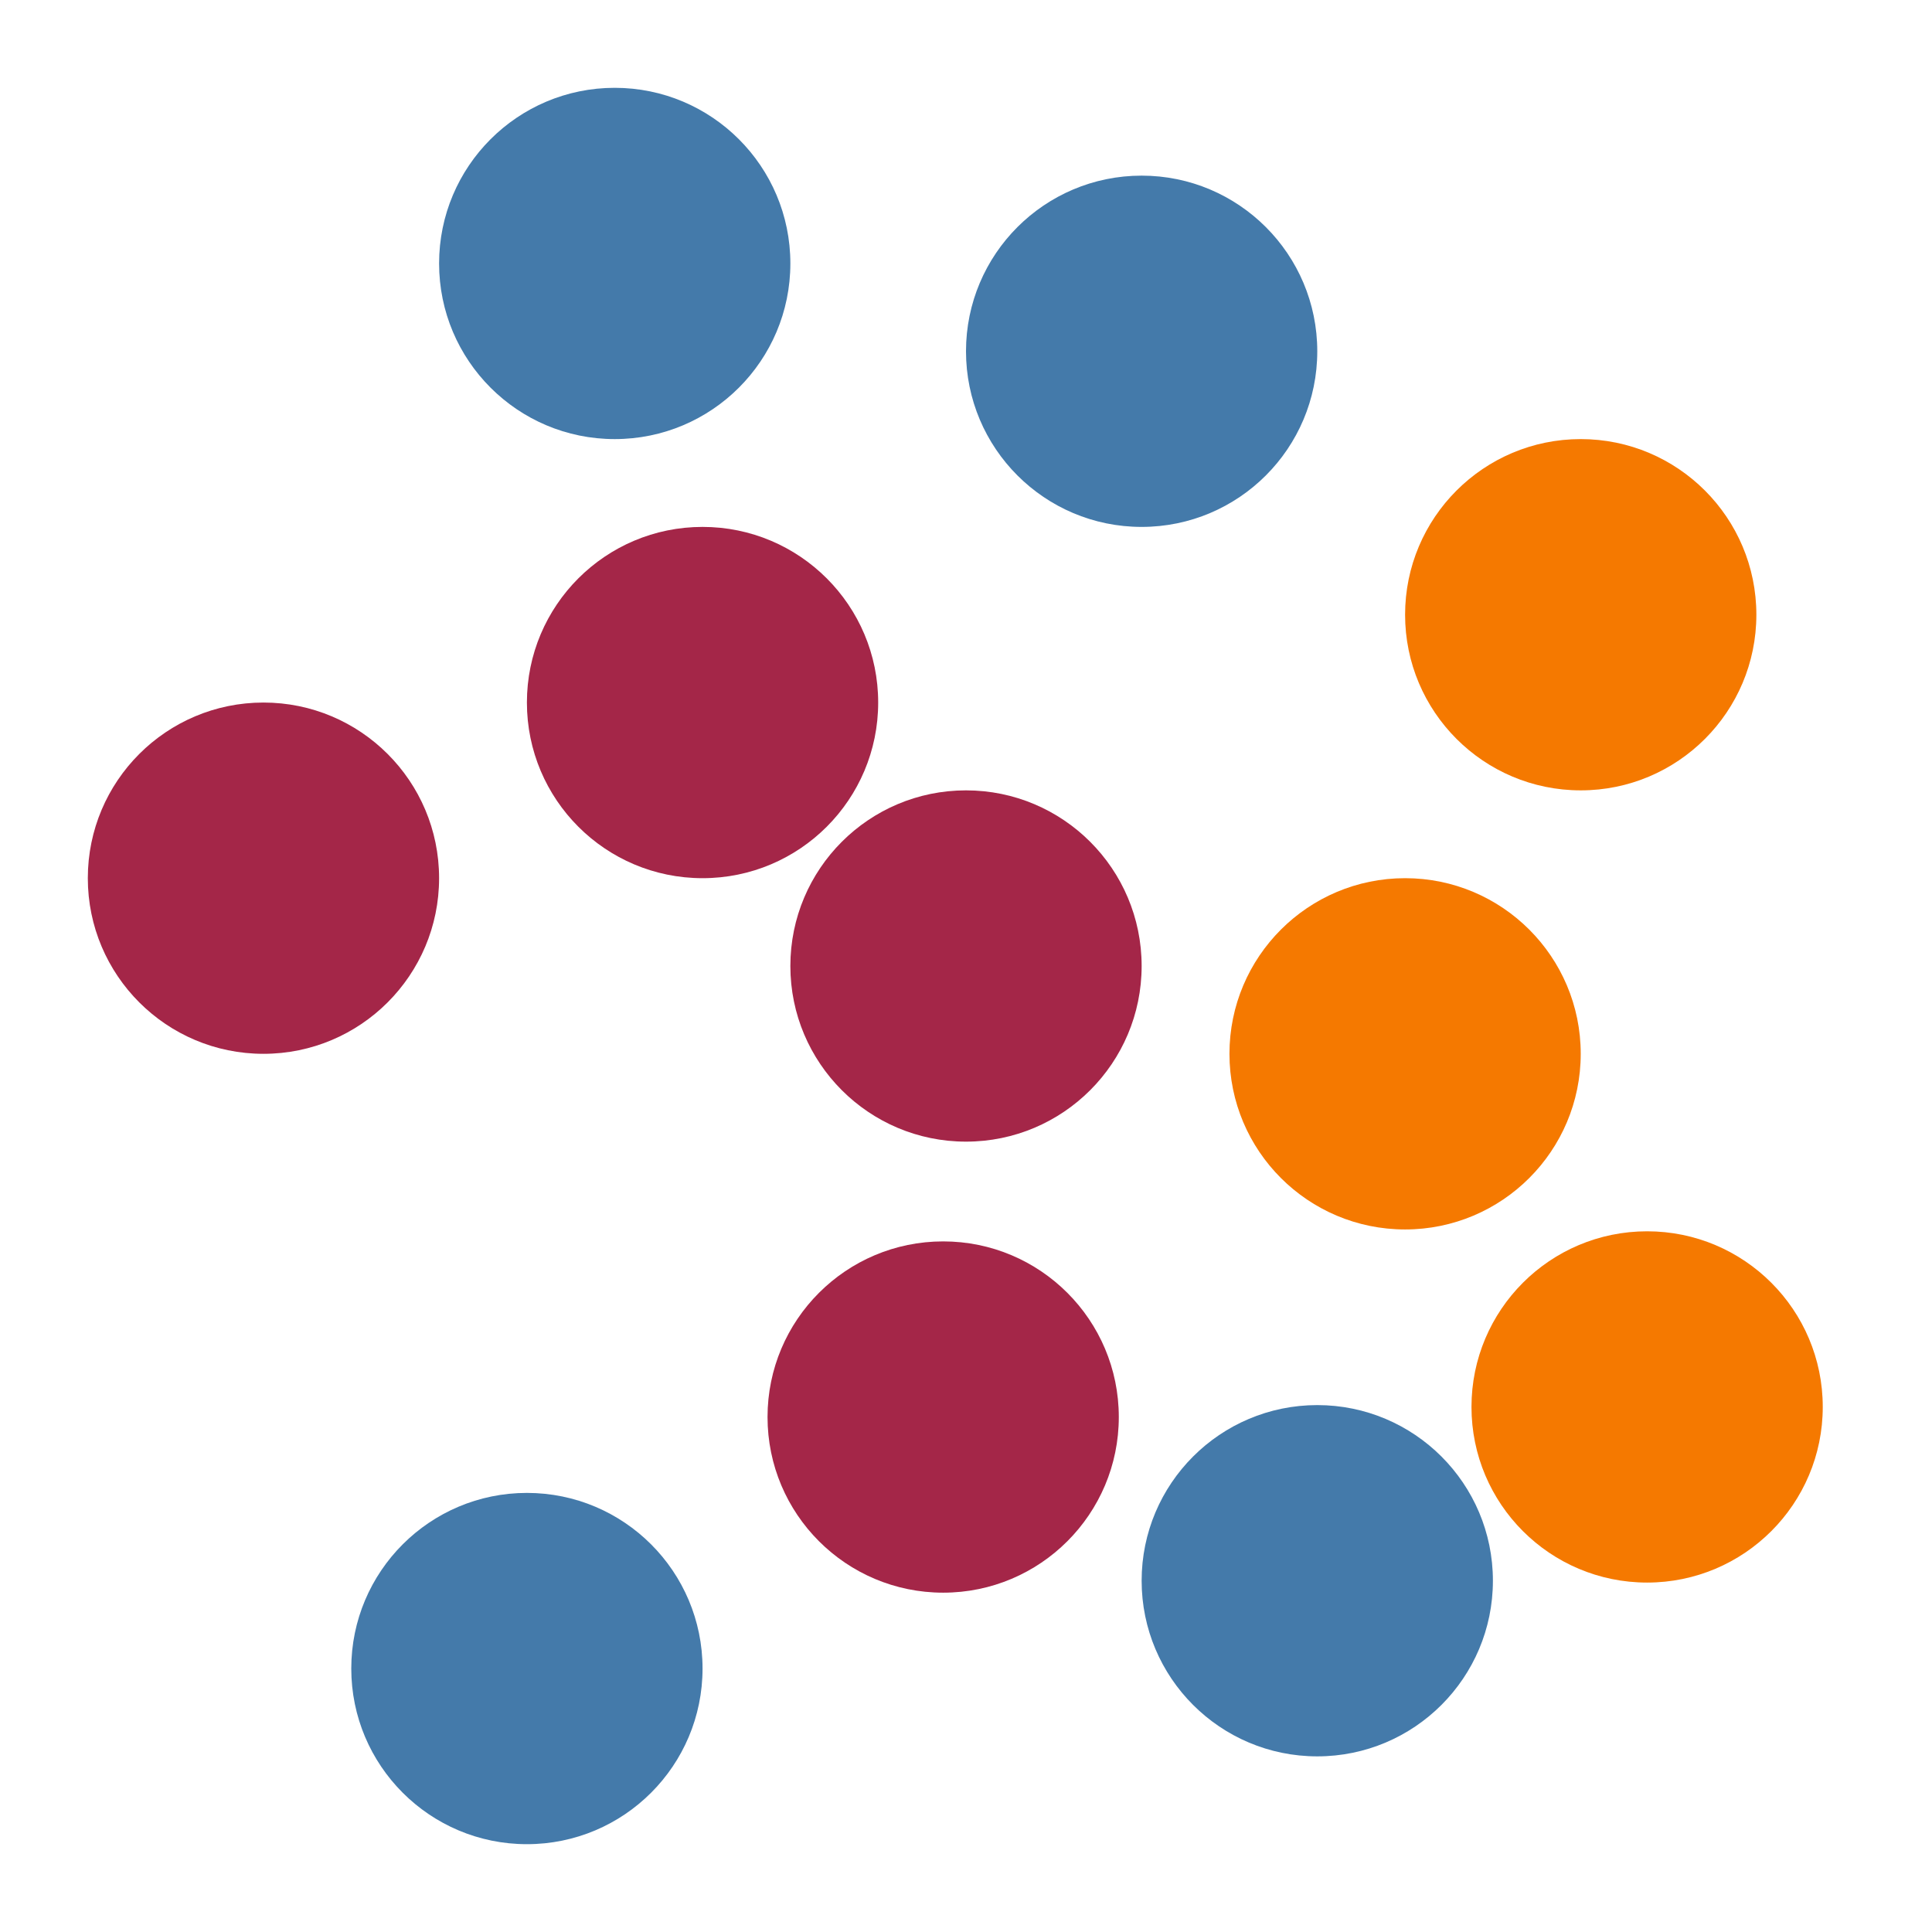 <?xml version="1.0" encoding="UTF-8" standalone="no"?>
<!-- Created with Inkscape (http://www.inkscape.org/) -->

<svg
   xmlns:dc="http://purl.org/dc/elements/1.1/"
   xmlns:cc="http://creativecommons.org/ns#"
   xmlns:rdf="http://www.w3.org/1999/02/22-rdf-syntax-ns#"
   xmlns:svg="http://www.w3.org/2000/svg"
   xmlns="http://www.w3.org/2000/svg"
   xmlns:sodipodi="http://sodipodi.sourceforge.net/DTD/sodipodi-0.dtd"
   xmlns:inkscape="http://www.inkscape.org/namespaces/inkscape"
   width="6.209mm"
   height="6.209mm"
   viewBox="0 0 22 22"
   id="svg3493"
   version="1.1"
   inkscape:version="0.91 r13725"
   sodipodi:docname="icon-scatter-plot.svg">
  <defs
     id="defs3495" />
  <sodipodi:namedview
     id="base"
     pagecolor="#ffffff"
     bordercolor="#666666"
     borderopacity="1.0"
     inkscape:pageopacity="0.0"
     inkscape:pageshadow="2"
     inkscape:zoom="5.6568542"
     inkscape:cx="-16.003049"
     inkscape:cy="37.429998"
     inkscape:document-units="px"
     inkscape:current-layer="layer1"
     showgrid="false"
     inkscape:window-width="1920"
     inkscape:window-height="1016"
     inkscape:window-x="0"
     inkscape:window-y="27"
     inkscape:window-maximized="1"
     fit-margin-top="0"
     fit-margin-left="0"
     fit-margin-right="0"
     fit-margin-bottom="0" />
  <g
     inkscape:label="Layer 1"
     inkscape:groupmode="layer"
     id="layer1"
     transform="translate(-371.413,-256.716)">
    <g
       transform="translate(171.413,-773.646)"
       id="g3992">
      <circle
         r="2"
         cy="12"
         cx="206"
         transform="translate(9,1036.362)"
         id="path3896"
         style="color:#000000;display:inline;overflow:visible;visibility:visible;fill:#447aaa;fill-opacity:1;fill-rule:nonzero;stroke:#babdb6;stroke-width:0;stroke-linecap:square;stroke-linejoin:round;stroke-miterlimit:4;stroke-dasharray:none;stroke-dashoffset:0;stroke-opacity:1;marker:none;enable-background:accumulate" />
      <circle
         r="2"
         cy="12"
         cx="206"
         style="color:#000000;display:inline;overflow:visible;visibility:visible;fill:#f57900;fill-opacity:1;fill-rule:nonzero;stroke:#babdb6;stroke-width:0;stroke-linecap:square;stroke-linejoin:round;stroke-miterlimit:4;stroke-dasharray:none;stroke-dashoffset:0;stroke-opacity:1;marker:none;enable-background:accumulate"
         id="path3898"
         transform="translate(12.756,1034.383)" />
      <circle
         r="2"
         cy="12"
         cx="206"
         transform="translate(5,1029.362)"
         id="path3900"
         style="color:#000000;display:inline;overflow:visible;visibility:visible;fill:#a42648;fill-opacity:1;fill-rule:nonzero;stroke:#babdb6;stroke-width:0;stroke-linecap:square;stroke-linejoin:round;stroke-miterlimit:4;stroke-dasharray:none;stroke-dashoffset:0;stroke-opacity:1;marker:none;enable-background:accumulate" />
      <circle
         r="2"
         cy="12"
         cx="206"
         style="color:#000000;display:inline;overflow:visible;visibility:visible;fill:#447aaa;fill-opacity:1;fill-rule:nonzero;stroke:#babdb6;stroke-width:0;stroke-linecap:square;stroke-linejoin:round;stroke-miterlimit:4;stroke-dasharray:none;stroke-dashoffset:0;stroke-opacity:1;marker:none;enable-background:accumulate"
         id="path3902"
         transform="translate(0,1037.362)" />
      <circle
         r="2"
         cy="12"
         cx="206"
         transform="translate(1,1021.362)"
         id="path3904"
         style="color:#000000;display:inline;overflow:visible;visibility:visible;fill:#447aaa;fill-opacity:1;fill-rule:nonzero;stroke:#babdb6;stroke-width:0;stroke-linecap:square;stroke-linejoin:round;stroke-miterlimit:4;stroke-dasharray:none;stroke-dashoffset:0;stroke-opacity:1;marker:none;enable-background:accumulate" />
      <circle
         r="2"
         cy="12"
         cx="206"
         style="color:#000000;display:inline;overflow:visible;visibility:visible;fill:#a42648;fill-opacity:1;fill-rule:nonzero;stroke:#babdb6;stroke-width:0;stroke-linecap:square;stroke-linejoin:round;stroke-miterlimit:4;stroke-dasharray:none;stroke-dashoffset:0;stroke-opacity:1;marker:none;enable-background:accumulate"
         id="path3906"
         transform="translate(4.74,1034.498)" />
      <circle
         r="2"
         cy="12"
         cx="206"
         transform="translate(-3,1028.362)"
         id="path3908"
         style="color:#000000;display:inline;overflow:visible;visibility:visible;fill:#a42648;fill-opacity:1;fill-rule:nonzero;stroke:#babdb6;stroke-width:0;stroke-linecap:square;stroke-linejoin:round;stroke-miterlimit:4;stroke-dasharray:none;stroke-dashoffset:0;stroke-opacity:1;marker:none;enable-background:accumulate" />
      <circle
         r="2"
         cy="12"
         cx="206"
         transform="translate(12,1025.362)"
         id="path3910"
         style="color:#000000;display:inline;overflow:visible;visibility:visible;fill:#f57900;fill-opacity:1;fill-rule:nonzero;stroke:#babdb6;stroke-width:0;stroke-linecap:square;stroke-linejoin:round;stroke-miterlimit:4;stroke-dasharray:none;stroke-dashoffset:0;stroke-opacity:1;marker:none;enable-background:accumulate" />
      <circle
         r="2"
         cy="12"
         cx="206"
         style="color:#000000;display:inline;overflow:visible;visibility:visible;fill:#f57900;fill-opacity:1;fill-rule:nonzero;stroke:#babdb6;stroke-width:0;stroke-linecap:square;stroke-linejoin:round;stroke-miterlimit:4;stroke-dasharray:none;stroke-dashoffset:0;stroke-opacity:1;marker:none;enable-background:accumulate"
         id="path3912"
         transform="translate(10,1030.362)" />
      <circle
         r="2"
         cy="12"
         cx="206"
         transform="translate(2,1026.362)"
         id="path3916"
         style="color:#000000;display:inline;overflow:visible;visibility:visible;fill:#a42648;fill-opacity:1;fill-rule:nonzero;stroke:#babdb6;stroke-width:0;stroke-linecap:square;stroke-linejoin:round;stroke-miterlimit:4;stroke-dasharray:none;stroke-dashoffset:0;stroke-opacity:1;marker:none;enable-background:accumulate" />
      <circle
         r="2"
         cy="12"
         cx="206"
         style="color:#000000;display:inline;overflow:visible;visibility:visible;fill:#447aaa;fill-opacity:1;fill-rule:nonzero;stroke:#babdb6;stroke-width:0;stroke-linecap:square;stroke-linejoin:round;stroke-miterlimit:4;stroke-dasharray:none;stroke-dashoffset:0;stroke-opacity:1;marker:none;enable-background:accumulate"
         id="path3918"
         transform="translate(7,1022.362)" />
    </g>
  </g>
</svg>
